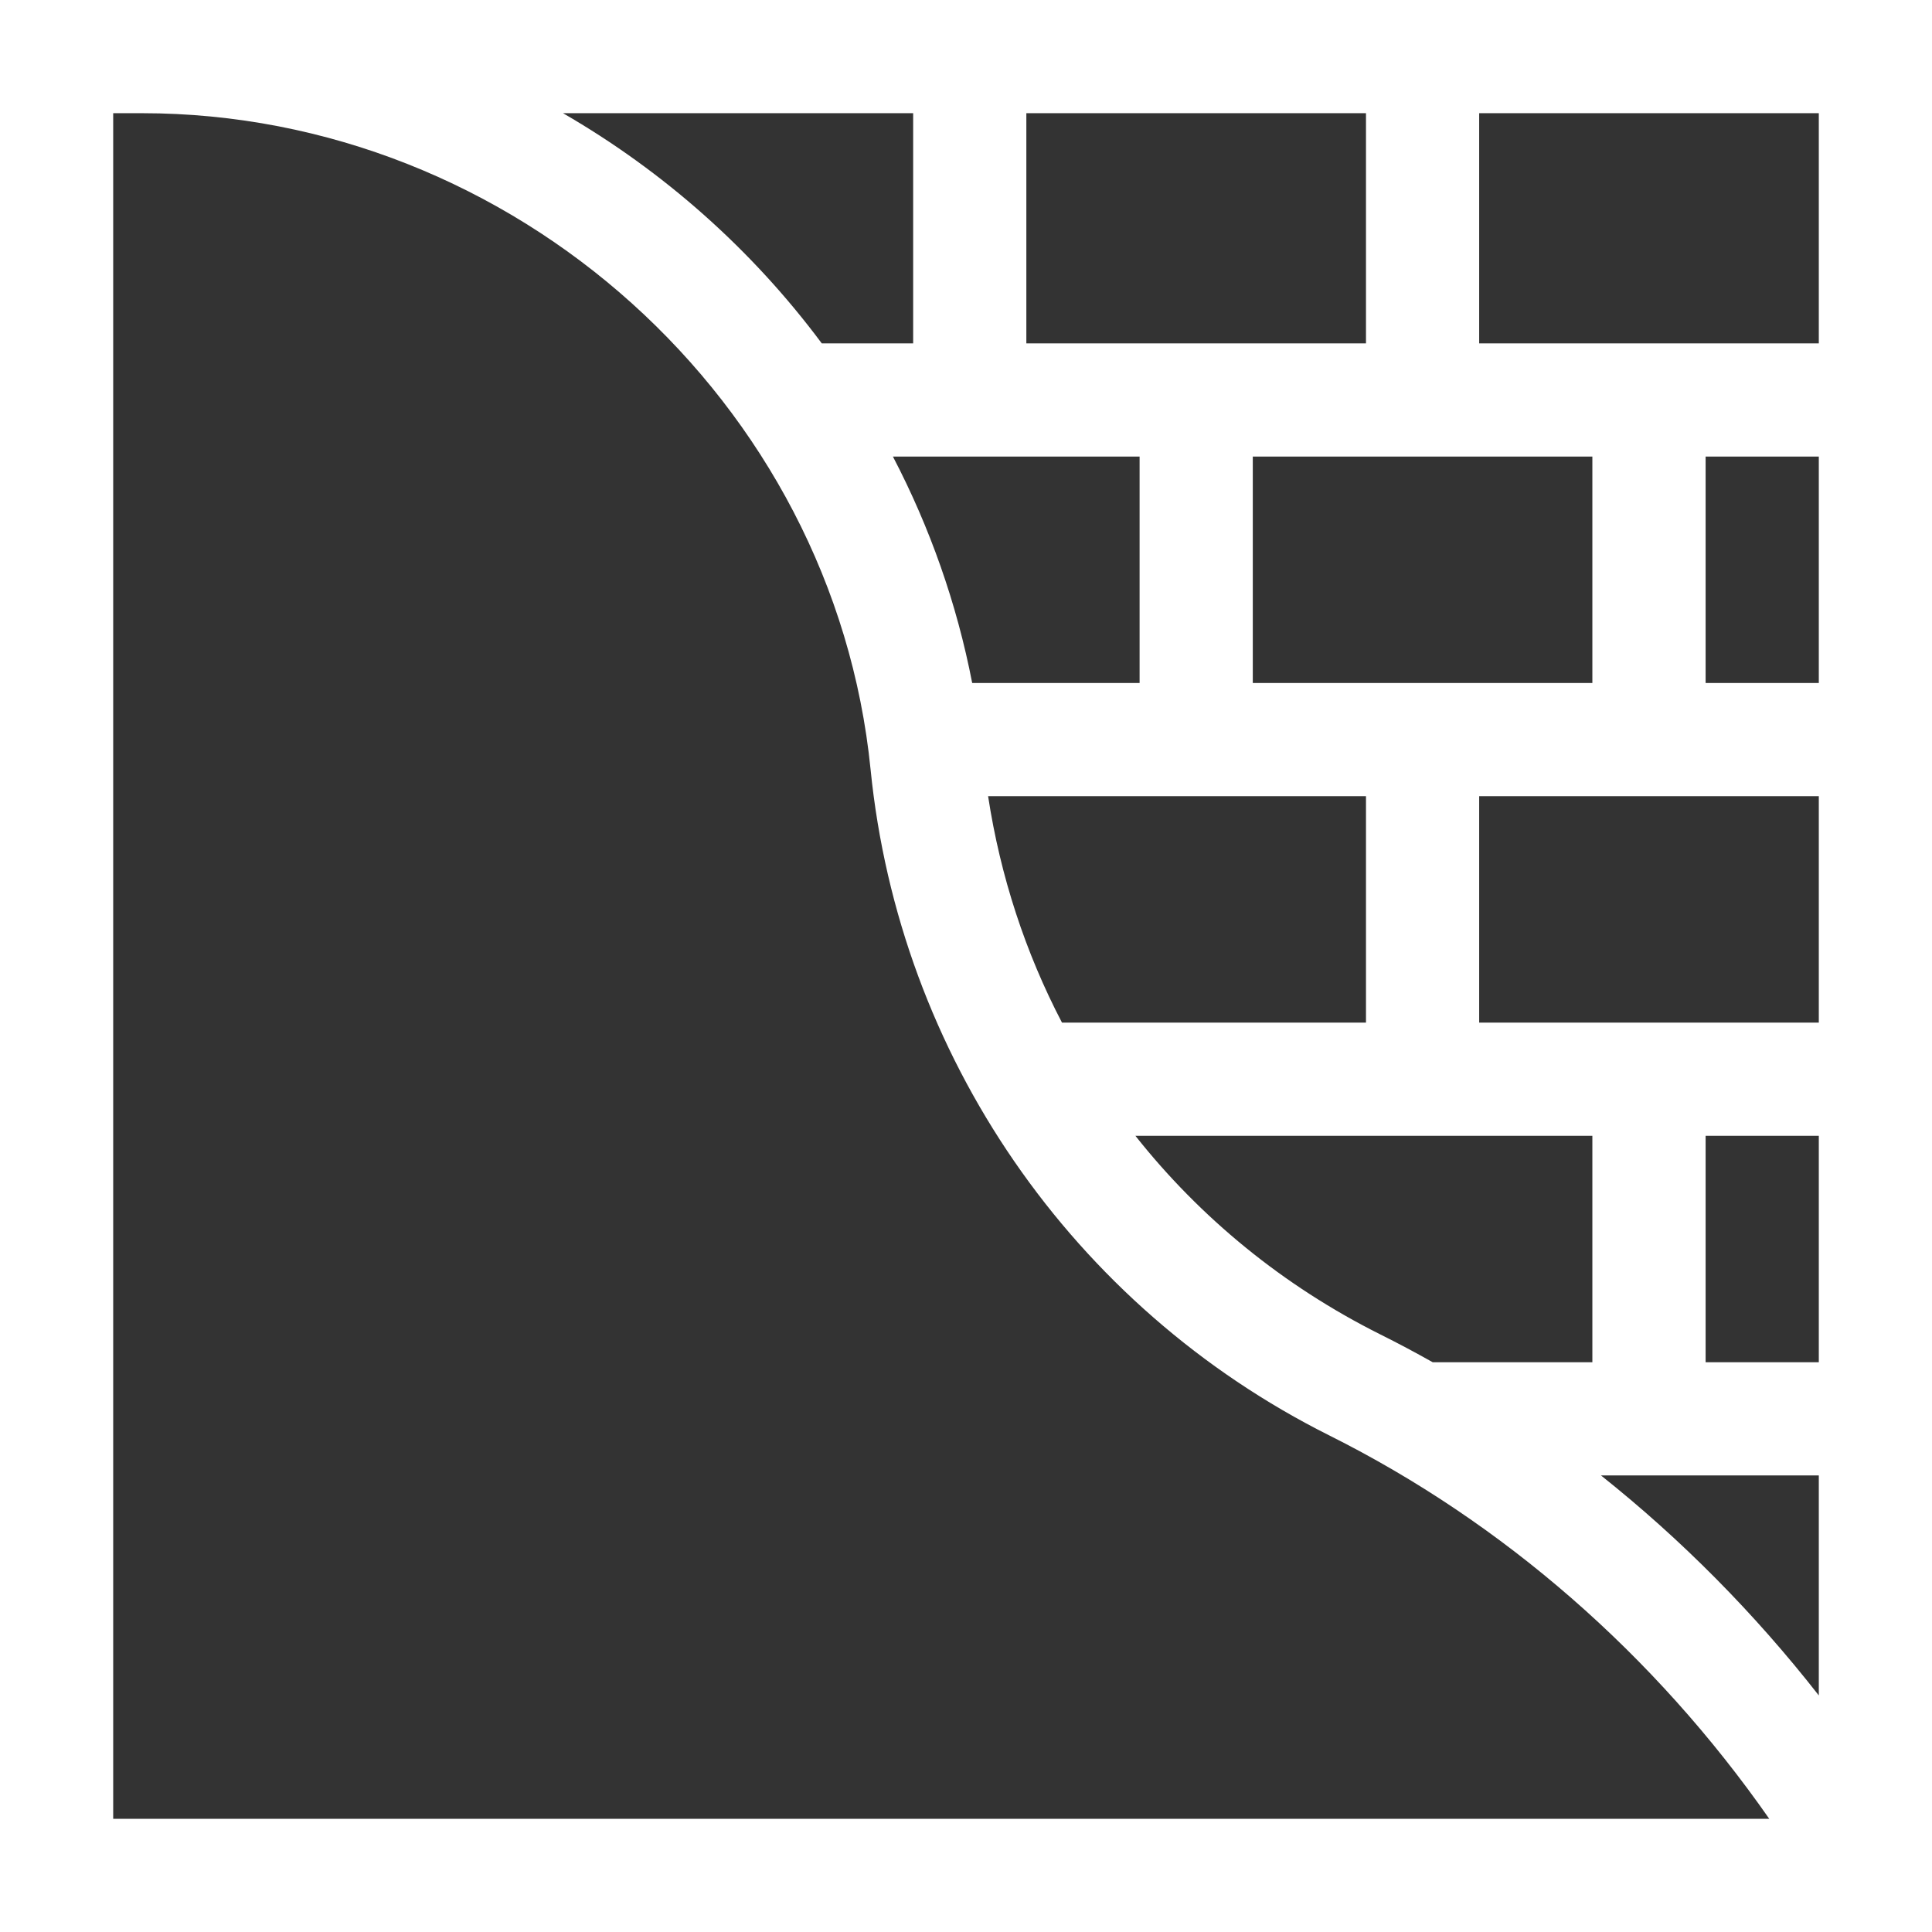 <svg width="34" height="34" viewBox="0 0 34 34" fill="none" xmlns="http://www.w3.org/2000/svg">
<rect x="0" y="0" width="34" height="34" fill="#333333" stroke="none"/>
<g clip-path="url(#clip0_12_489)">
<path d="M0 0V34H34V0C32.567 0 0.649 0 0 0ZM1.992 1.992H2.498C9.041 1.992 14.674 7.066 15.321 13.543C15.824 18.57 18.872 23.001 23.399 25.264C26.451 26.791 29.118 29.117 31.136 32.008H1.992V1.992ZM28.174 25.965H32.008V29.837C30.876 28.389 29.587 27.089 28.174 25.965ZM24.039 14.012V17.996H18.689C18.047 16.767 17.605 15.424 17.389 14.012H24.039ZM32.008 14.012V17.996H26.031V14.012H32.008ZM32.008 23.973H30.016V19.988H32.008V23.973ZM28.023 19.988V23.973H25.213C24.909 23.802 24.602 23.638 24.29 23.483C22.581 22.628 21.121 21.429 19.981 19.988H28.023ZM32.008 12.02H30.016V8.035H32.008V12.02ZM28.023 12.02H22.047V8.035H28.023V12.02ZM18.062 6.043V1.992H24.039V6.043H18.062ZM20.055 8.035V12.02H17.109C16.839 10.626 16.367 9.286 15.714 8.035H20.055ZM32.008 6.043H26.031V1.992H32.008V6.043ZM16.07 1.992V6.043H14.462C13.228 4.385 11.67 3.01 9.908 1.992H16.07Z" fill="white"/>
</g>
<defs>
<clipPath id="clip0_12_489">
<rect width="34" height="34" fill="white"/>
</clipPath>
</defs>
</svg>
